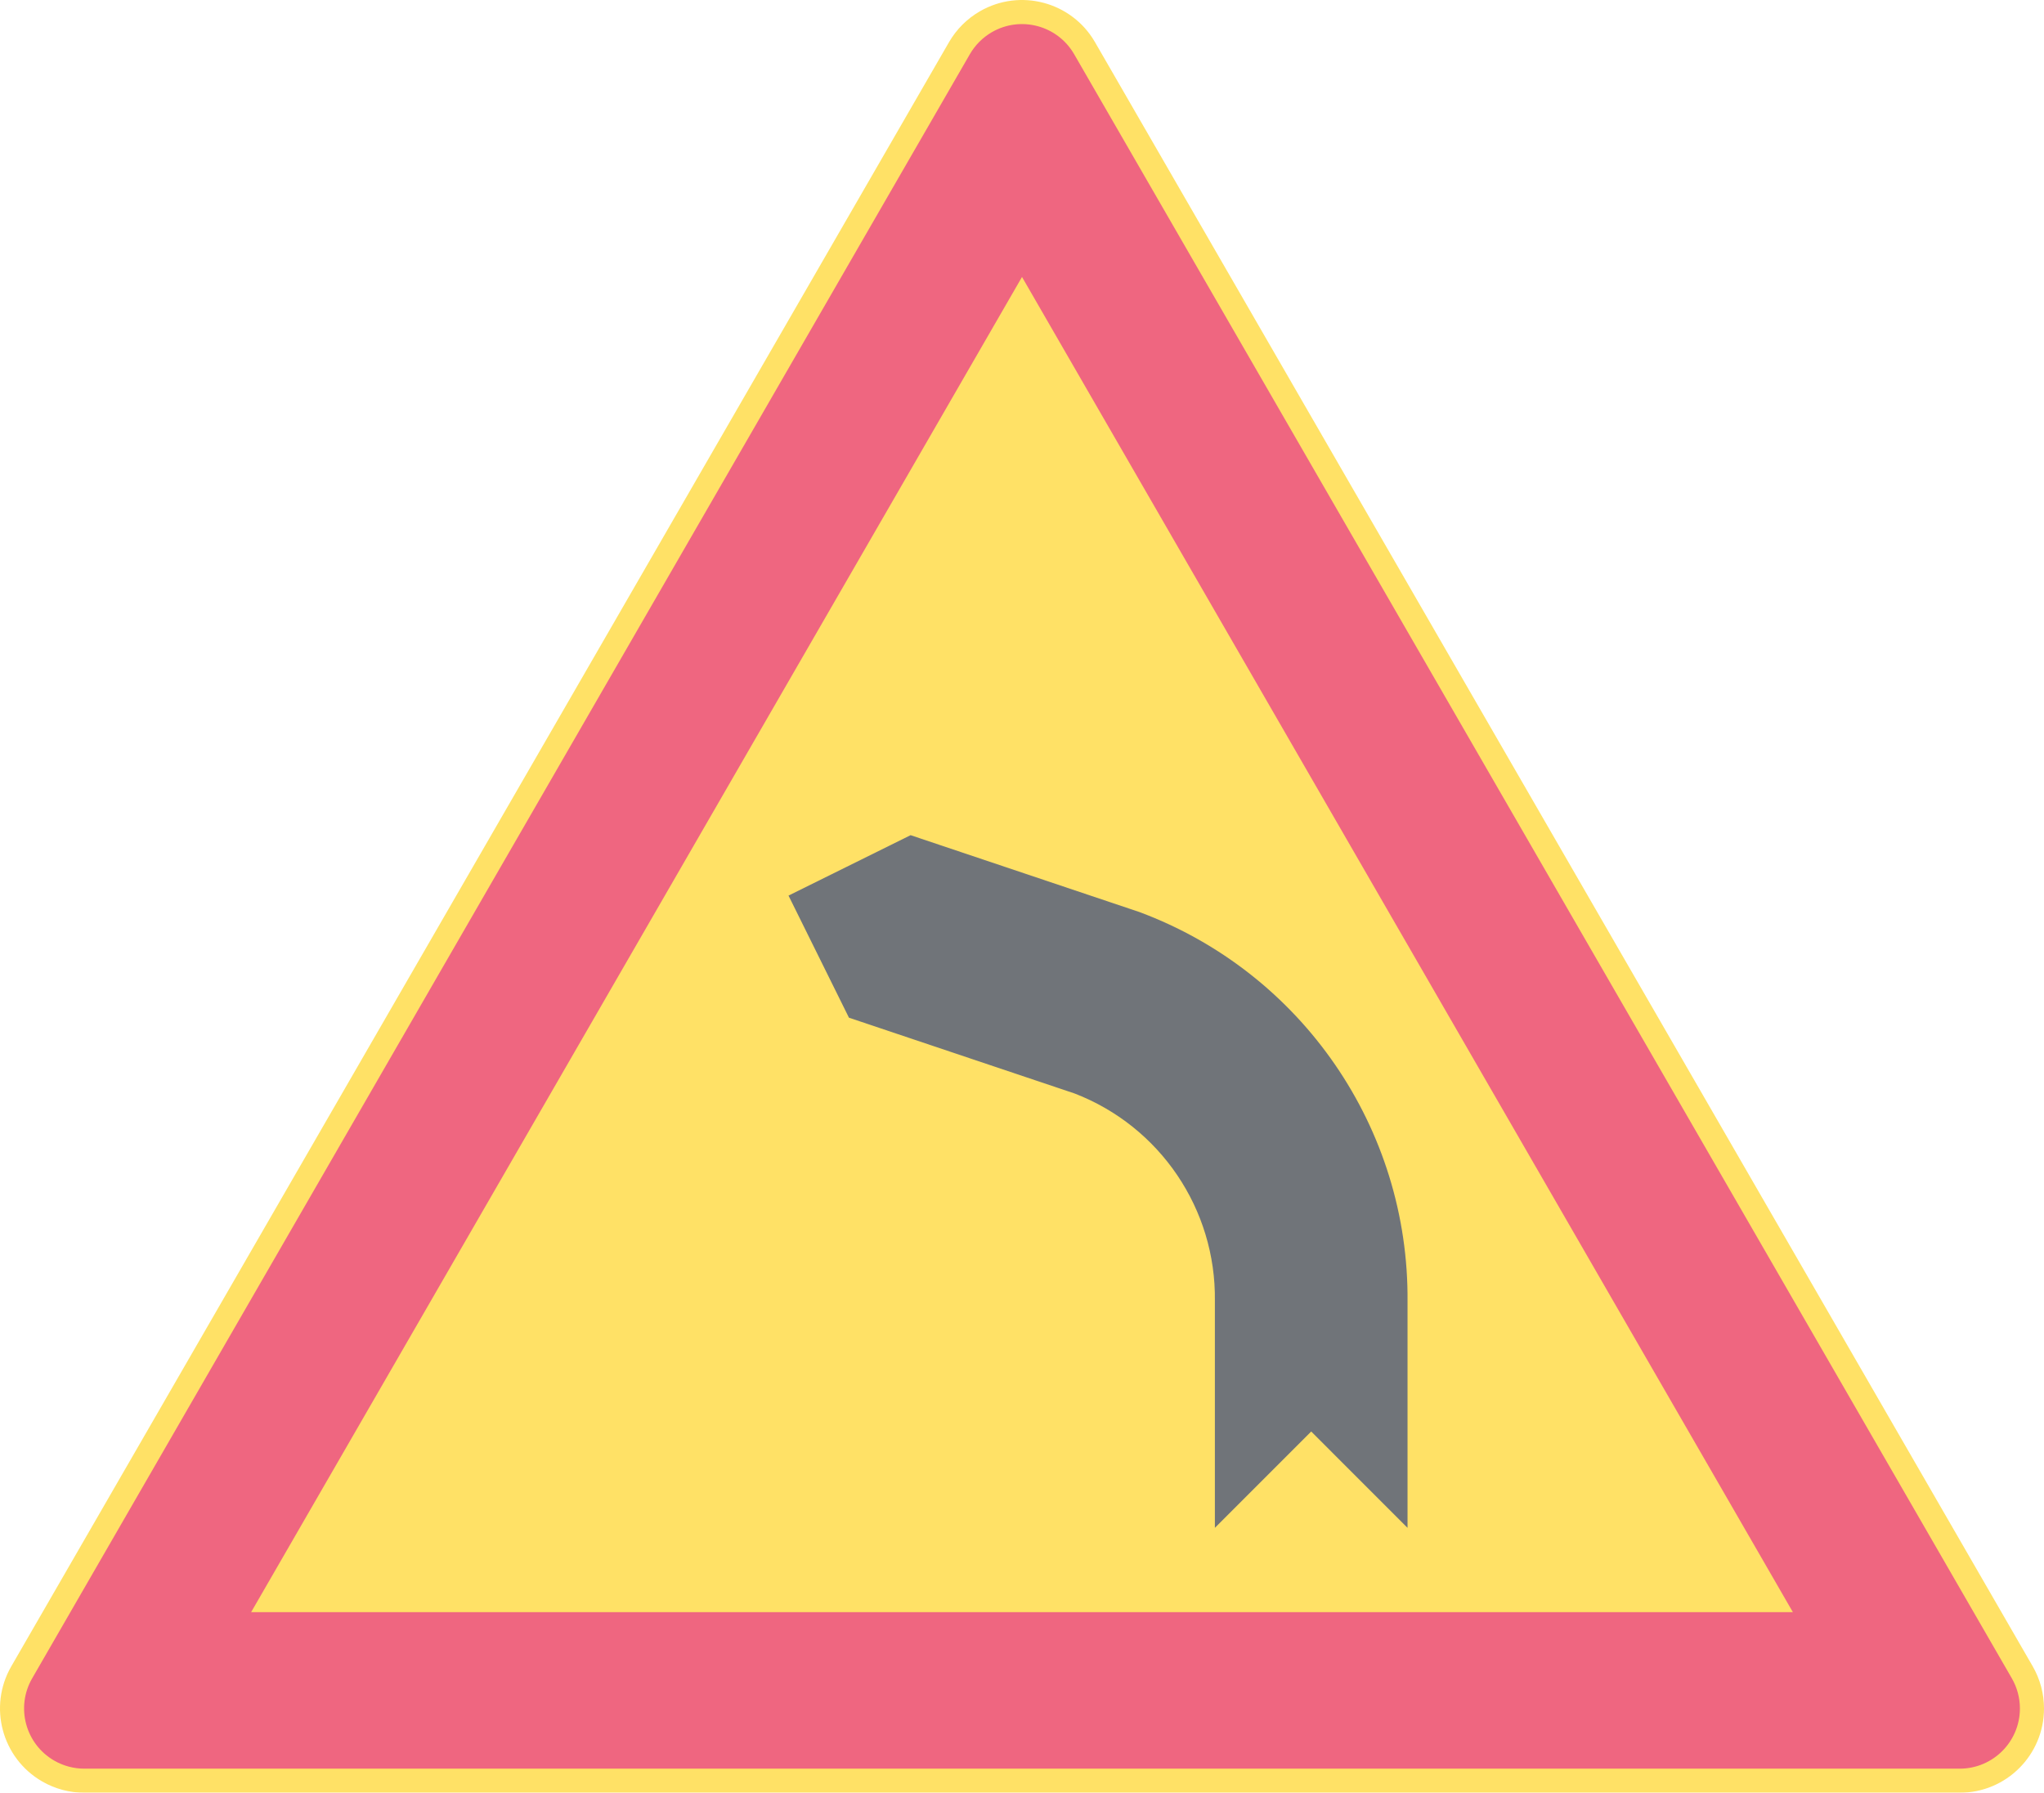 <ns0:svg xmlns:dc="http://purl.org/dc/elements/1.1/" xmlns:ns0="http://www.w3.org/2000/svg" xmlns:ns1="http://sodipodi.sourceforge.net/DTD/sodipodi-0.dtd" xmlns:ns2="http://www.inkscape.org/namespaces/inkscape" xmlns:ns4="http://creativecommons.org/ns#" xmlns:rdf="http://www.w3.org/1999/02/22-rdf-syntax-ns#" version="1.1" id="Layer_1" x="0px" y="0px" width="396.851" height="348.068" viewBox="0 0 396.851 348.068" xml:space="preserve" ns1:docname="A1.2.svg" ns2:version="0.92.5 (2060ec1f9f, 2020-04-08)" opacity="0.6"><ns0:defs id="defs32" /><ns1:namedview pagecolor="#ffffff" bordercolor="#666666" borderopacity="1" objecttolerance="10" gridtolerance="10" guidetolerance="10" ns2:pageopacity="0" ns2:pageshadow="2" ns2:window-width="640" ns2:window-height="480" id="namedview30" showgrid="false" ns2:zoom="0.55503813" ns2:cx="198.4256" ns2:cy="174.03399" ns2:window-x="0" ns2:window-y="0" ns2:window-maximized="0" ns2:current-layer="Layer_1" />
<ns0:path style="fill:#ffcd00" d="M 184.254,8.186 2.195,323.521 c -4.519,7.828 -1.837,17.836 5.991,22.354 2.487,1.438 5.309,2.193 8.182,2.193 H 380.486 c 9.038,0 16.365,-7.326 16.365,-16.365 0,-2.873 -0.757,-5.693 -2.193,-8.182 L 212.598,8.186 c -4.519,-7.827 -14.527,-10.51 -22.354,-5.99 -2.488,1.436 -4.553,3.501 -5.99,5.99 z" id="path21" ns2:connector-curvature="0" />
<ns0:path style="fill:#e4002b" d="M 188.303,10.523 6.244,325.859 c -3.228,5.59 -1.313,12.74 4.278,15.967 1.777,1.027 3.793,1.566 5.845,1.566 H 380.485 c 6.455,0 11.688,-5.232 11.688,-11.689 0,-2.051 -0.539,-4.066 -1.566,-5.844 L 208.55,10.523 c -3.229,-5.591 -10.378,-7.506 -15.969,-4.279 -1.777,1.026 -3.252,2.502 -4.278,4.279 z" id="path23" ns2:connector-curvature="0" />
<ns0:polygon style="fill:#ffcd00" points="362.264,351.565 212.599,92.337 62.934,351.565 " id="polygon25" transform="translate(-14.173,-38.564)" />
<ns0:path style="fill:#101820" d="m 176.797,162.152 -23.703,11.73 11.734,23.707 43.817,14.719 c 16.6,6.408 27.46,22.467 27.23,40.258 v 44.07 l 18.703,-18.703 18.701,18.703 v -43.867 c 0.318,-33.676 -20.498,-63.943 -52.06,-75.695 z" id="path27" ns2:connector-curvature="0" />
</ns0:svg>